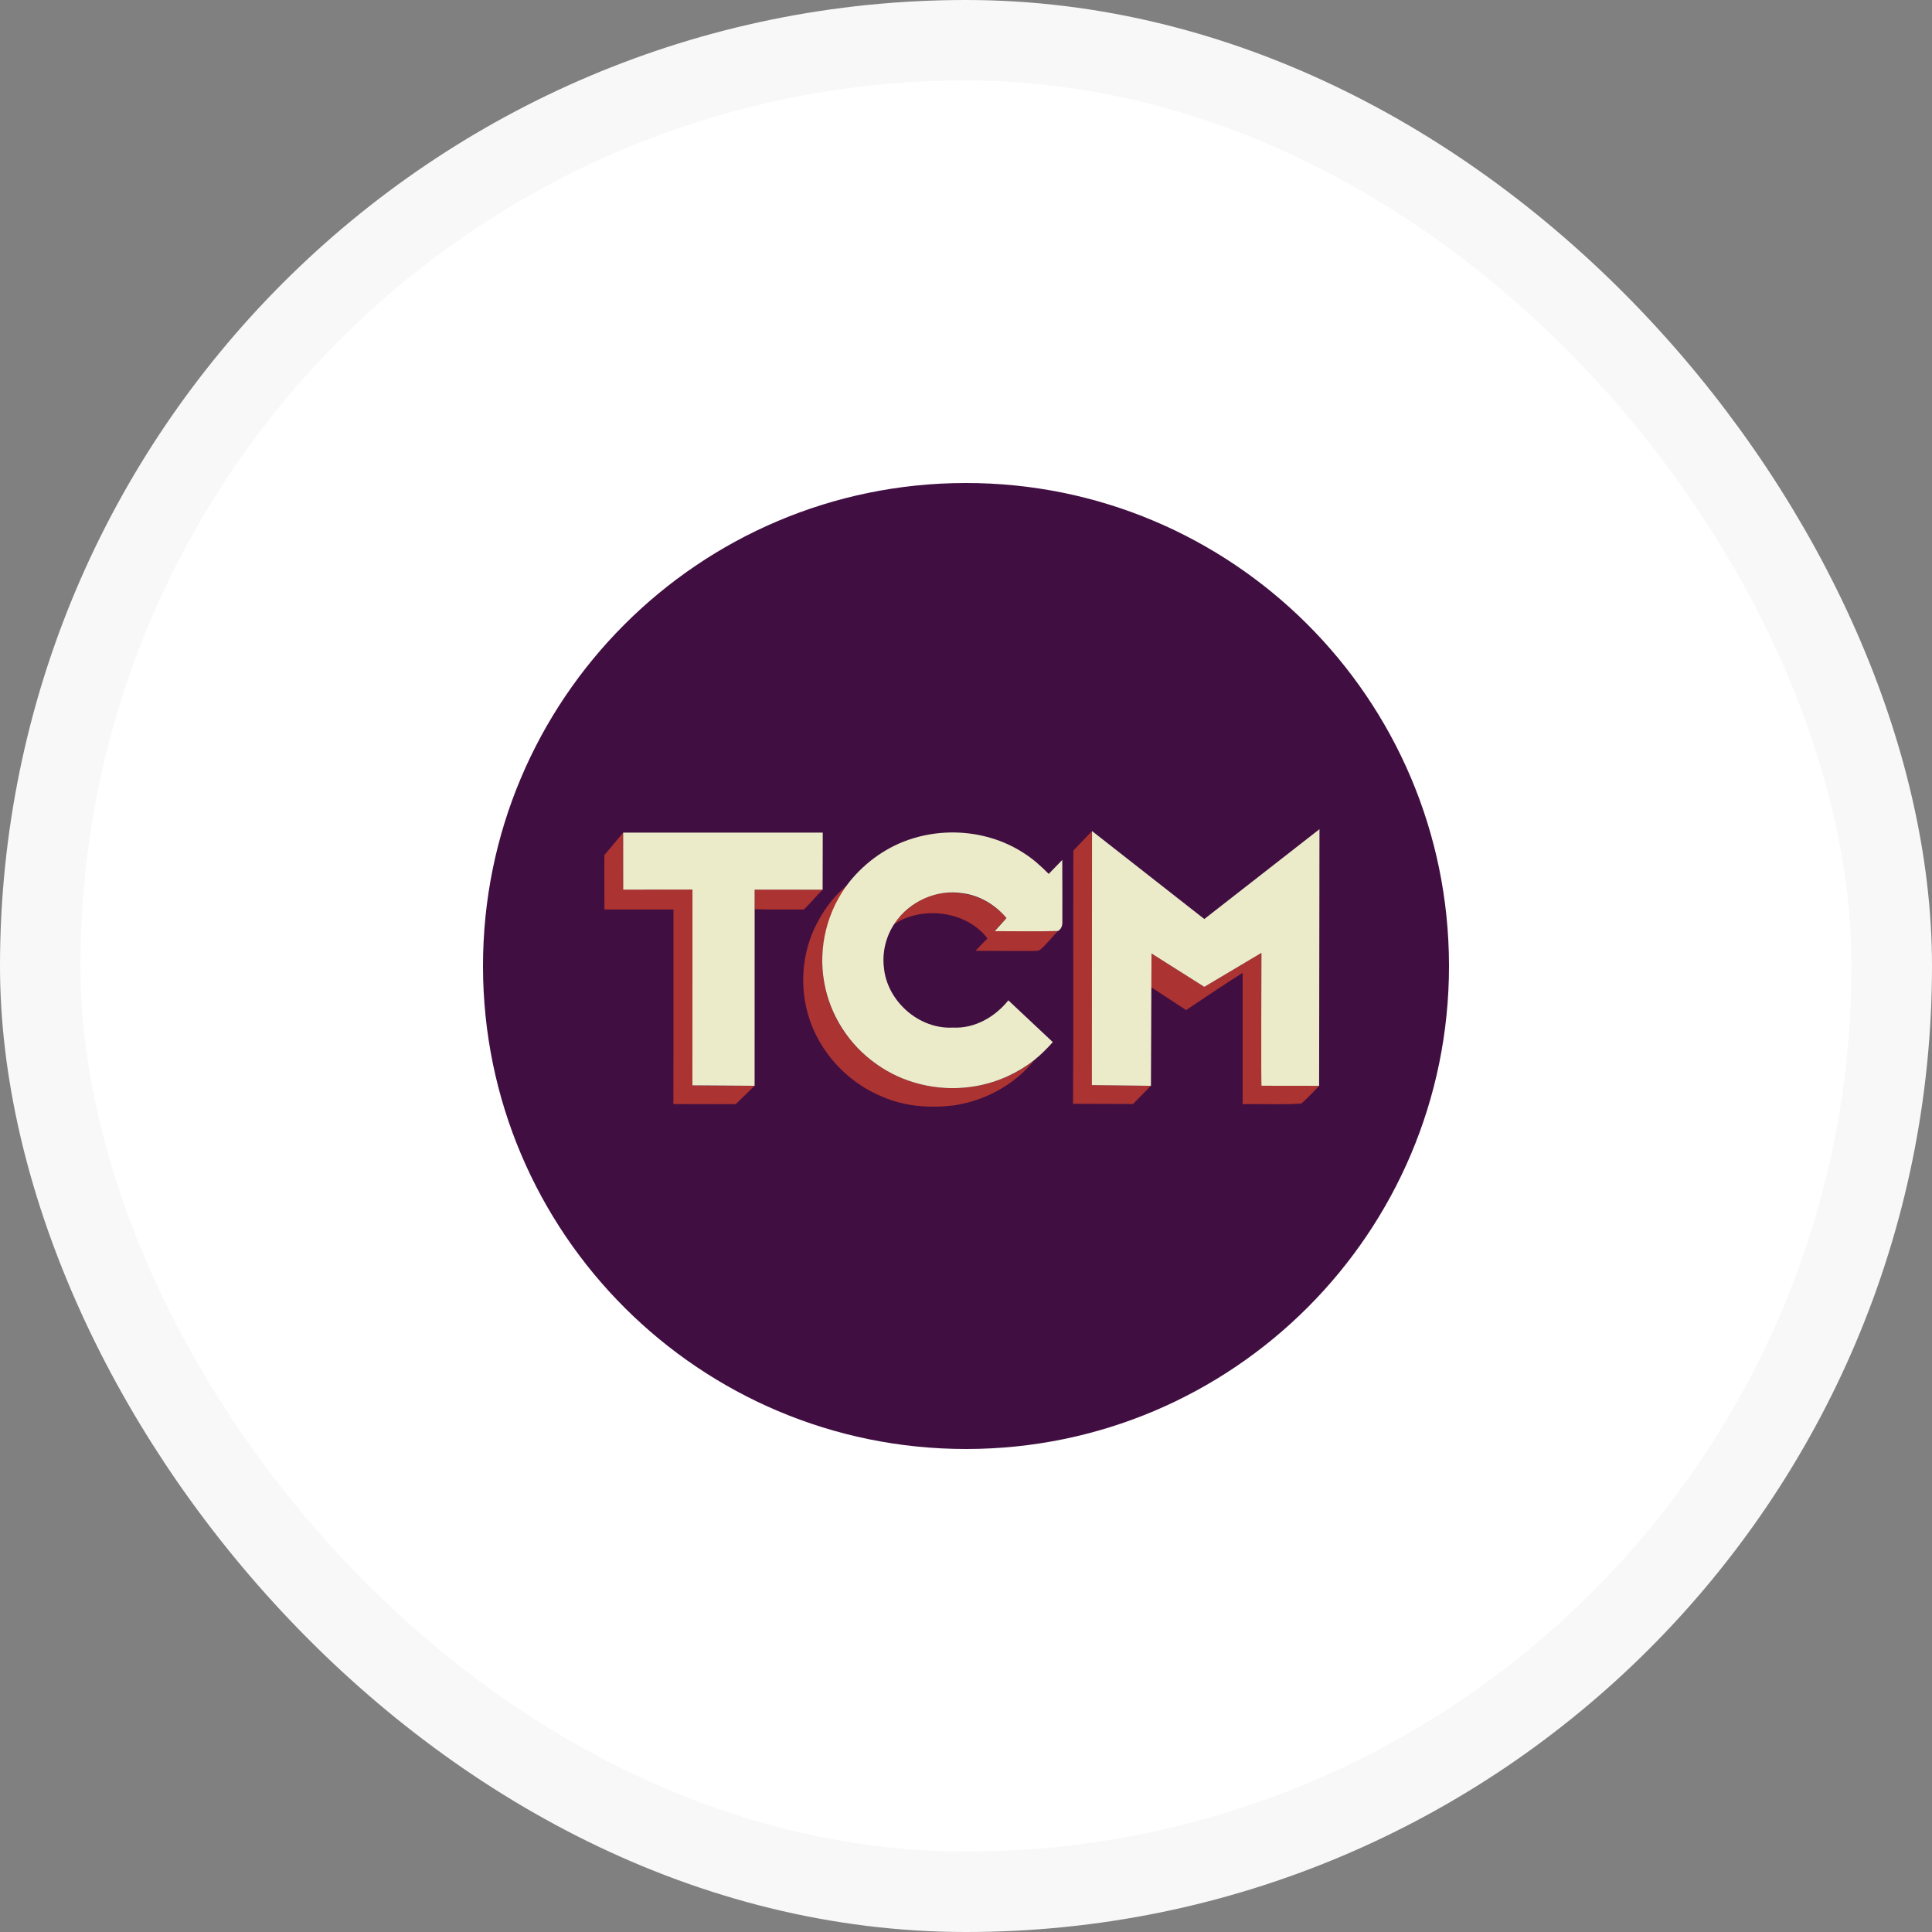 <svg width="48" height="48" viewBox="0 0 48 48" fill="none" xmlns="http://www.w3.org/2000/svg">
<rect x="0" y="0" width="48" height="48" fill="#808080" stroke="none"/>
<rect x="1" y="1" width="46" height="46" rx="23" fill="white" stroke="#F8F8F8" stroke-width="2"/>
<path fill-rule="evenodd" clip-rule="evenodd" d="M36 24C36 30.625 30.631 35.997 24.006 36C17.381 36.003 12.006 30.637 12 24.011C11.993 17.386 17.358 12.01 23.983 12C30.608 11.991 35.987 17.352 36 23.977" fill="#410E41"/>
<path fill-rule="evenodd" clip-rule="evenodd" d="M27.131 20.647L26.667 21.131C26.658 23.229 26.673 25.326 26.659 27.424L28.149 27.429L28.594 26.977L27.128 26.959C27.135 24.871 27.128 22.735 27.131 20.647ZM24.716 23.134C24.807 23.021 24.904 22.912 25.006 22.809C24.733 22.486 24.333 22.252 23.904 22.198C23.823 22.184 23.742 22.177 23.662 22.176C23.103 22.166 22.575 22.448 22.193 22.975C22.899 22.489 24.021 22.63 24.533 23.317C24.432 23.417 24.334 23.519 24.237 23.622C24.707 23.629 25.177 23.623 25.647 23.627C25.717 23.62 25.802 23.637 25.857 23.584C26.01 23.452 26.144 23.275 26.284 23.131C25.762 23.144 25.239 23.136 24.716 23.134ZM31.342 26.975C31.338 25.883 31.342 24.766 31.34 23.674L29.921 24.518L28.609 23.689L28.602 24.528L29.469 25.095C29.936 24.786 30.398 24.468 30.873 24.17C30.872 25.258 30.873 26.345 30.873 27.432C31.358 27.422 31.847 27.452 32.33 27.418C32.493 27.282 32.773 26.977 32.773 26.977L31.342 26.975ZM17.203 26.966C17.206 25.357 17.204 23.71 17.204 22.101C16.63 22.105 16.058 22.101 15.483 22.103L15.482 20.687L15.015 21.245C15.015 21.245 15.017 22.174 15.016 22.596C15.588 22.595 16.16 22.596 16.732 22.596C16.73 24.207 16.735 25.818 16.729 27.43C17.245 27.435 17.762 27.43 18.278 27.433C18.437 27.282 18.592 27.128 18.749 26.976C18.234 26.972 17.718 26.988 17.203 26.966ZM21.778 26.442C21.1 25.972 20.623 25.236 20.481 24.437C20.318 23.571 20.552 22.649 21.102 21.952C20.711 22.248 20.421 22.66 20.219 23.097C19.889 23.836 19.868 24.7 20.159 25.454C20.469 26.259 21.128 26.93 21.944 27.257C22.492 27.492 23.104 27.534 23.693 27.464C24.469 27.35 25.205 26.951 25.693 26.348C25.233 26.704 24.674 26.936 24.09 27.008C23.284 27.111 22.436 26.911 21.778 26.442ZM19.968 22.598C19.562 22.591 19.156 22.602 18.75 22.591L18.749 22.103V22.103C19.312 22.103 19.875 22.102 20.438 22.104C20.282 22.257 20.129 22.45 19.968 22.598Z" fill="#AB3331"/>
<path fill-rule="evenodd" clip-rule="evenodd" d="M29.921 22.833L27.131 20.647L27.127 26.959L28.595 26.977L28.609 23.689L29.921 24.518L31.34 23.674C31.34 23.674 31.328 27.022 31.342 26.975L32.773 26.977L32.782 20.601L29.921 22.833ZM26.055 21.712C25.864 21.518 25.659 21.334 25.427 21.189C24.929 20.866 24.338 20.697 23.744 20.683C23.387 20.675 23.029 20.723 22.689 20.827C22.06 21.016 21.506 21.409 21.1 21.914C20.55 22.616 20.317 23.545 20.479 24.418C20.621 25.223 21.097 25.965 21.776 26.438C22.433 26.91 23.281 27.112 24.087 27.008C24.67 26.936 25.229 26.702 25.688 26.343C25.859 26.207 26.012 26.052 26.157 25.891L25.052 24.853C24.726 25.262 24.219 25.558 23.677 25.53C22.833 25.576 22.049 24.878 21.963 24.06C21.911 23.669 22.008 23.262 22.232 22.934C22.591 22.4 23.269 22.085 23.916 22.192C24.345 22.247 24.734 22.484 25.006 22.809L24.716 23.134C25.239 23.136 25.762 23.144 26.284 23.131C26.369 23.086 26.4 22.987 26.394 22.898C26.393 22.387 26.396 21.876 26.392 21.365L26.055 21.712ZM20.438 22.104L18.749 22.103L18.748 26.976L17.203 26.966L17.204 22.101L15.483 22.103L15.482 20.686L20.441 20.686L20.438 22.104Z" fill="#EBEBCA"/>
</svg>
